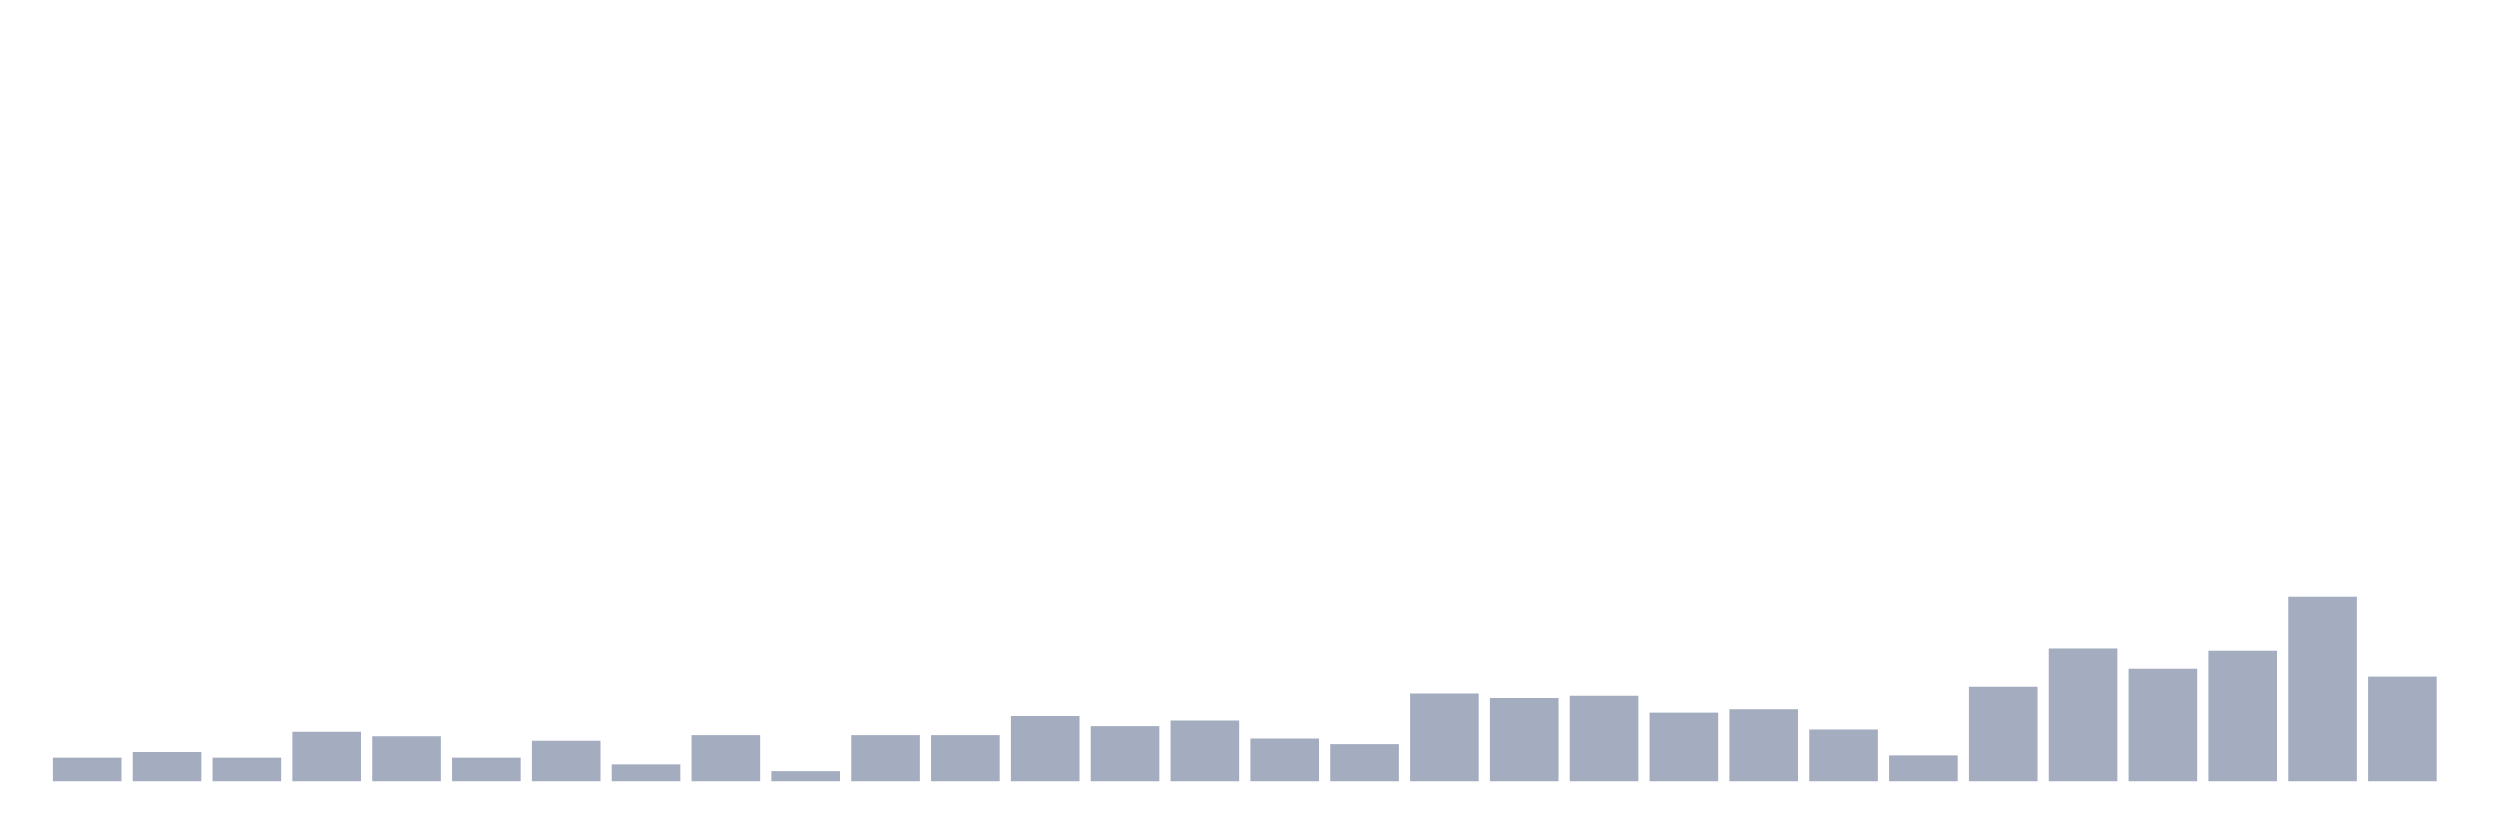 <svg xmlns="http://www.w3.org/2000/svg" viewBox="0 0 480 160"><g transform="translate(10,10)"><rect class="bar" x="0.153" width="13.175" y="135.463" height="4.537" fill="rgb(164,173,192)"></rect><rect class="bar" x="15.482" width="13.175" y="134.383" height="5.617" fill="rgb(164,173,192)"></rect><rect class="bar" x="30.81" width="13.175" y="135.463" height="4.537" fill="rgb(164,173,192)"></rect><rect class="bar" x="46.138" width="13.175" y="130.494" height="9.506" fill="rgb(164,173,192)"></rect><rect class="bar" x="61.466" width="13.175" y="131.358" height="8.642" fill="rgb(164,173,192)"></rect><rect class="bar" x="76.794" width="13.175" y="135.463" height="4.537" fill="rgb(164,173,192)"></rect><rect class="bar" x="92.123" width="13.175" y="132.222" height="7.778" fill="rgb(164,173,192)"></rect><rect class="bar" x="107.451" width="13.175" y="136.759" height="3.241" fill="rgb(164,173,192)"></rect><rect class="bar" x="122.779" width="13.175" y="131.142" height="8.858" fill="rgb(164,173,192)"></rect><rect class="bar" x="138.107" width="13.175" y="138.056" height="1.944" fill="rgb(164,173,192)"></rect><rect class="bar" x="153.436" width="13.175" y="131.142" height="8.858" fill="rgb(164,173,192)"></rect><rect class="bar" x="168.764" width="13.175" y="131.142" height="8.858" fill="rgb(164,173,192)"></rect><rect class="bar" x="184.092" width="13.175" y="127.469" height="12.531" fill="rgb(164,173,192)"></rect><rect class="bar" x="199.42" width="13.175" y="129.414" height="10.586" fill="rgb(164,173,192)"></rect><rect class="bar" x="214.748" width="13.175" y="128.333" height="11.667" fill="rgb(164,173,192)"></rect><rect class="bar" x="230.077" width="13.175" y="131.79" height="8.21" fill="rgb(164,173,192)"></rect><rect class="bar" x="245.405" width="13.175" y="132.87" height="7.13" fill="rgb(164,173,192)"></rect><rect class="bar" x="260.733" width="13.175" y="123.148" height="16.852" fill="rgb(164,173,192)"></rect><rect class="bar" x="276.061" width="13.175" y="124.012" height="15.988" fill="rgb(164,173,192)"></rect><rect class="bar" x="291.39" width="13.175" y="123.58" height="16.42" fill="rgb(164,173,192)"></rect><rect class="bar" x="306.718" width="13.175" y="126.821" height="13.179" fill="rgb(164,173,192)"></rect><rect class="bar" x="322.046" width="13.175" y="126.173" height="13.827" fill="rgb(164,173,192)"></rect><rect class="bar" x="337.374" width="13.175" y="130.062" height="9.938" fill="rgb(164,173,192)"></rect><rect class="bar" x="352.702" width="13.175" y="135.031" height="4.969" fill="rgb(164,173,192)"></rect><rect class="bar" x="368.031" width="13.175" y="121.852" height="18.148" fill="rgb(164,173,192)"></rect><rect class="bar" x="383.359" width="13.175" y="114.506" height="25.494" fill="rgb(164,173,192)"></rect><rect class="bar" x="398.687" width="13.175" y="118.395" height="21.605" fill="rgb(164,173,192)"></rect><rect class="bar" x="414.015" width="13.175" y="114.938" height="25.062" fill="rgb(164,173,192)"></rect><rect class="bar" x="429.344" width="13.175" y="104.568" height="35.432" fill="rgb(164,173,192)"></rect><rect class="bar" x="444.672" width="13.175" y="119.907" height="20.093" fill="rgb(164,173,192)"></rect></g></svg>